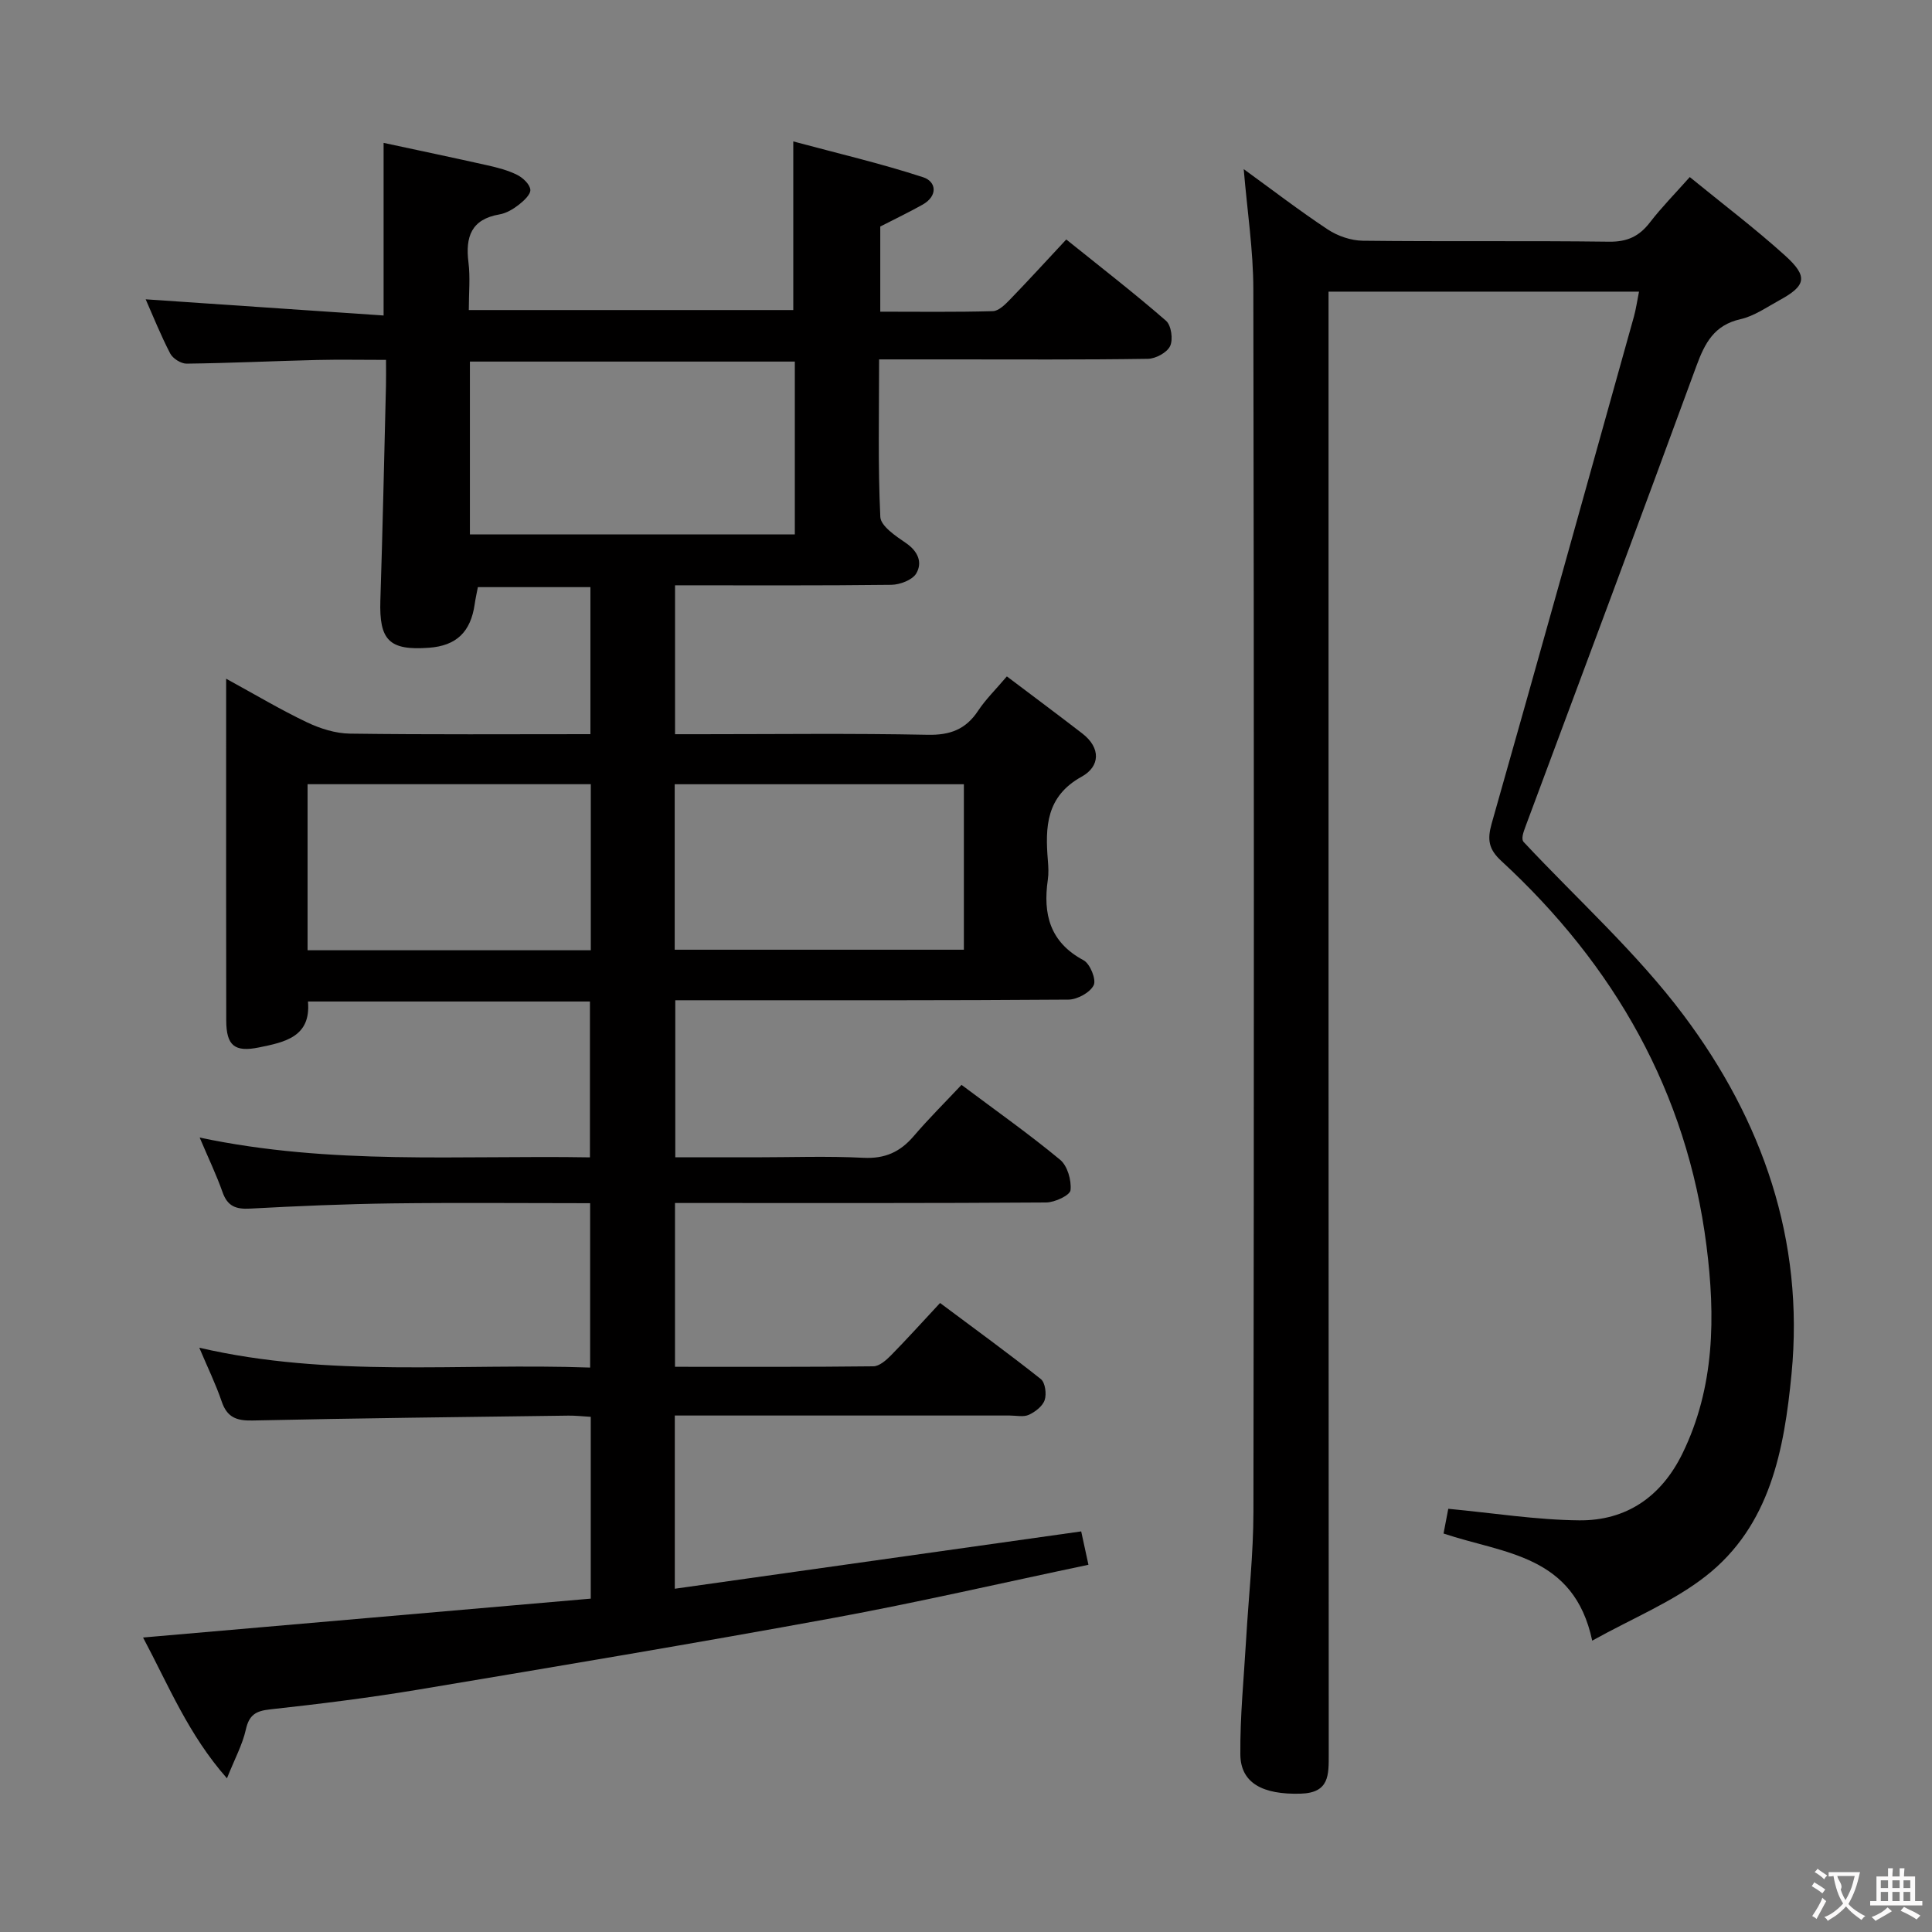 <svg enable-background="new 0 0 400 400" viewBox="0 0 400 400" xmlns="http://www.w3.org/2000/svg"><rect x="0" y="0" width="400" height="400" fill="#808080" stroke="none"/><path d="m139.71 293.07v35.86c28.13-3.97 55.86-7.88 84.14-11.87.44 2.03.91 4.19 1.5 6.91-17.95 3.77-35.39 7.81-52.98 11.04-28.56 5.24-57.2 10.03-85.84 14.82-10.15 1.69-20.38 2.96-30.61 4.08-2.98.32-4.34 1.15-5.02 4.17-.7 3.14-2.31 6.08-3.91 10.1-7.98-9.05-12-19.05-17.37-29.15 31.23-2.71 61.88-5.37 92.69-8.05 0-12.83 0-25.09 0-37.64-1.72-.1-3.17-.27-4.62-.25-21.81.29-43.62.53-65.43 1.01-3.33.07-5.25-.67-6.36-3.93-1.22-3.59-2.9-7.01-4.64-11.14 27.01 6.28 53.83 3.14 80.92 4.11 0-11.43 0-22.46 0-34.03-13.77 0-27.38-.13-40.99.04-9.81.13-19.63.55-29.43 1.08-2.92.16-4.66-.49-5.68-3.39-1.24-3.53-2.88-6.93-4.74-11.32 27.21 5.76 53.82 3.64 80.8 4.1 0-10.91 0-21.44 0-32.27-19.38 0-38.64 0-58.38 0 .66 7.32-4.79 8.42-10.14 9.51-5.05 1.03-6.76-.37-6.78-5.57-.04-19.33-.02-38.66-.02-58 0-3.96 0-7.92 0-12.77 6.02 3.29 11.26 6.42 16.74 9.03 2.73 1.3 5.9 2.3 8.89 2.34 16.48.22 32.97.11 49.79.11 0-10.23 0-20.15 0-30.44-7.71 0-15.28 0-23.3 0-.2 1.03-.48 2.28-.66 3.53-.83 5.76-3.79 8.6-9.45 9.02-8.26.61-10.34-1.54-10.08-9.78.48-14.81.79-29.62 1.16-44.43.04-1.62.01-3.25.01-5.39-5.1 0-9.73-.09-14.35.02-8.98.22-17.96.65-26.94.76-1.15.01-2.85-1.06-3.39-2.1-1.97-3.79-3.56-7.78-5.08-11.22 16.39 1.11 32.7 2.22 49.26 3.35 0-12.42 0-23.63 0-35.74 7.15 1.54 14.34 3.04 21.51 4.65 2.09.47 4.23 1.02 6.13 1.97 1.19.59 2.63 1.94 2.74 3.07.1.98-1.36 2.32-2.41 3.14-1.16.9-2.57 1.74-3.98 1.98-5.86 1.01-7.08 4.66-6.42 9.94.39 3.11.07 6.3.07 9.86h67.18c0-11.26 0-22.46 0-34.91 8.95 2.41 18.03 4.53 26.87 7.41 2.79.91 3.09 3.89-.1 5.68-2.74 1.54-5.58 2.9-8.76 4.53v17.63c7.77 0 15.55.11 23.31-.11 1.22-.03 2.57-1.4 3.57-2.43 3.81-3.94 7.51-7.99 11.63-12.41 7.38 5.94 14.19 11.2 20.66 16.84 1.08.94 1.49 3.87.84 5.23-.64 1.35-2.99 2.62-4.61 2.64-13.66.21-27.33.12-41 .12-4.64 0-9.29 0-14.64 0 0 11.13-.26 21.88.25 32.61.09 1.9 3.2 3.97 5.29 5.4 2.51 1.71 3.48 4.02 2.16 6.29-.79 1.36-3.36 2.34-5.15 2.37-14.81.18-29.62.1-44.8.1v30.83h5.29c15.67 0 31.34-.2 47 .12 4.67.1 7.91-1.12 10.46-4.98 1.54-2.33 3.58-4.32 5.95-7.11 5.39 4.07 10.54 7.9 15.62 11.82 3.88 2.99 3.69 6.83-.13 8.94-7.38 4.08-7.57 10.4-7 17.35.11 1.32.18 2.69-.01 3.99-1.03 7.12.42 12.94 7.4 16.67 1.35.72 2.67 4 2.1 5.16-.75 1.53-3.39 2.97-5.22 2.99-25.16.19-50.33.13-75.5.13-1.82 0-3.65 0-5.91 0v32.52h16.47c7.5 0 15.01-.28 22.49.1 4.43.22 7.58-1.19 10.38-4.46 3.13-3.66 6.56-7.06 9.92-10.64 7.22 5.41 14.03 10.21 20.42 15.51 1.52 1.26 2.37 4.25 2.15 6.3-.11 1.05-3.26 2.53-5.04 2.54-23.66.17-47.33.11-71 .11-1.82 0-3.64 0-5.85 0v33.91c13.81 0 27.44.06 41.07-.1 1.23-.01 2.64-1.25 3.63-2.25 3.37-3.43 6.59-7.01 10.18-10.86 7.42 5.54 14.25 10.5 20.86 15.75.91.72 1.22 3.08.8 4.34-.42 1.27-1.95 2.45-3.27 3.06-1.11.51-2.62.15-3.95.15-21.16 0-42.33 0-63.49 0-1.79 0-3.61 0-5.87 0zm-42.42-182.42h67.27c0-12.09 0-23.84 0-35.79-22.59 0-44.91 0-67.27 0zm102.27 51.72c-20.1 0-39.92 0-59.87 0v34.26h59.87c0-11.61 0-22.86 0-34.26zm-77.24-.01c-19.77 0-39.14 0-58.64 0v34.38h58.64c0-11.51 0-22.76 0-34.38z" fill="#010000"/><path d="m257.5 35.02c5.81 4.21 11.47 8.56 17.4 12.49 2.06 1.36 4.81 2.3 7.25 2.33 17 .2 34-.02 50.99.2 3.76.05 6.23-1.1 8.45-3.98 2.42-3.14 5.23-5.99 8.26-9.4 6.67 5.45 13.45 10.58 19.73 16.25 4.82 4.36 4.36 6.24-1.18 9.26-2.62 1.43-5.21 3.27-8.04 3.91-5.47 1.23-7.39 4.94-9.14 9.7-11.65 31.79-23.53 63.5-35.34 95.23-.51 1.37-1.01 2.74-.38 3.36 11.11 11.88 23.38 22.89 33.08 35.83 16.29 21.73 25.02 46.55 22.34 74.23-1.52 15.7-4.4 31.44-17.77 41.9-6.77 5.3-15.05 8.65-23.5 13.35-3.78-17.83-18.28-17.98-30.78-22.18.39-2.04.81-4.21.98-5.12 9.36.88 18.21 2.3 27.08 2.39 9.78.1 17.02-4.89 21.39-13.81 6.74-13.76 6.84-28.47 4.99-43.03-4.04-31.81-19.08-58.1-42.5-79.7-2.62-2.42-2.91-4.41-1.98-7.71 9.93-34.95 19.68-69.96 29.45-104.95.44-1.58.66-3.22 1.06-5.19-21.45 0-42.51 0-64.28 0v6.34c0 98.82-.01 197.65.04 296.47 0 4.29.15 8-5.81 8.17-7.83.23-12.44-2.17-12.49-8.13-.07-7.95.74-15.92 1.2-23.87.51-8.79 1.5-17.58 1.51-26.37.12-84.33.13-168.65-.02-252.98 0-8.22-1.28-16.44-1.99-24.99z" fill="#010000"/><g fill="#fbfafa"><path d="m377.9 391.2c-.2.3-.4.5-.6.8-.7-.6-1.4-1-2.2-1.5.2-.3.4-.5.5-.8.6.4 1.4.8 2.3 1.5zm-1.8 6.1c-.2-.2-.5-.4-.9-.6.4-.6.8-1.2 1.2-1.9s.7-1.3.9-1.9c.3.3.5.5.8.7-.7 1.3-1.4 2.6-2 3.7zm2.2-9c-.3.3-.5.5-.6.8-.6-.6-1.3-1.1-2-1.5.3-.3.5-.5.6-.7.6.5 1.3.9 2 1.4zm.3.2v-.9h2 4.5c-.3 1.3-.6 2.5-1 3.6s-.9 2.1-1.4 3c.4.5 1 1 1.6 1.4s1.2.8 1.9 1.1c-.3.2-.5.4-.8.8-.4-.3-1-.7-1.6-1.2s-1.2-1.1-1.6-1.6c-.5.6-1.1 1.1-1.7 1.6s-1.4.9-2.1 1.4c-.1-.3-.3-.5-.7-.8.6-.2 1.2-.5 1.9-1s1.4-1.1 2-1.8c-.5-.8-.9-1.6-1.2-2.5s-.6-2-.8-3.2c-.4.1-.7.1-1 .1zm2.5 2.7c.3 1 .7 1.7 1 2.2.3-.5.6-1.1 1-2s.6-1.9.9-3h-3.2-.4c.1.9 1.3 1.8.7 2.8z"/><path d="m396.5 388.5v1.5 3.6h1.5v.9c-.4 0-1 0-1.7 0h-7.9c-.5 0-.9 0-1.2 0v-.9h1.3v-3.5c0-.7 0-1.2 0-1.6h2.4c0-.8 0-1.4 0-1.7h1c0 .3-.1.8-.1 1.7h1.5c0-.8 0-1.4 0-1.7h1c0 .3-.1.9-.1 1.7zm-8.2 9.2c-.2-.3-.5-.5-.8-.8.8-.3 1.4-.6 1.9-.9s1-.7 1.4-1.1c.3.3.6.5.9.8-1.6 1-2.8 1.6-3.4 2zm2.6-6.8v-1.6h-1.5v1.6zm0 2.7v-1.9h-1.5v1.9zm2.4-2.7v-1.6h-1.5v1.6zm0 2.7v-1.9h-1.5v1.9zm.2 2 .7-.8c.4.2.9.5 1.6.8s1.3.7 1.8 1c-.3.3-.5.5-.8.8-.4-.3-1.5-1-3.3-1.8zm2-4.7v-1.6h-1.4v1.6zm0 2.7v-1.9h-1.4v1.9z"/></g></svg>